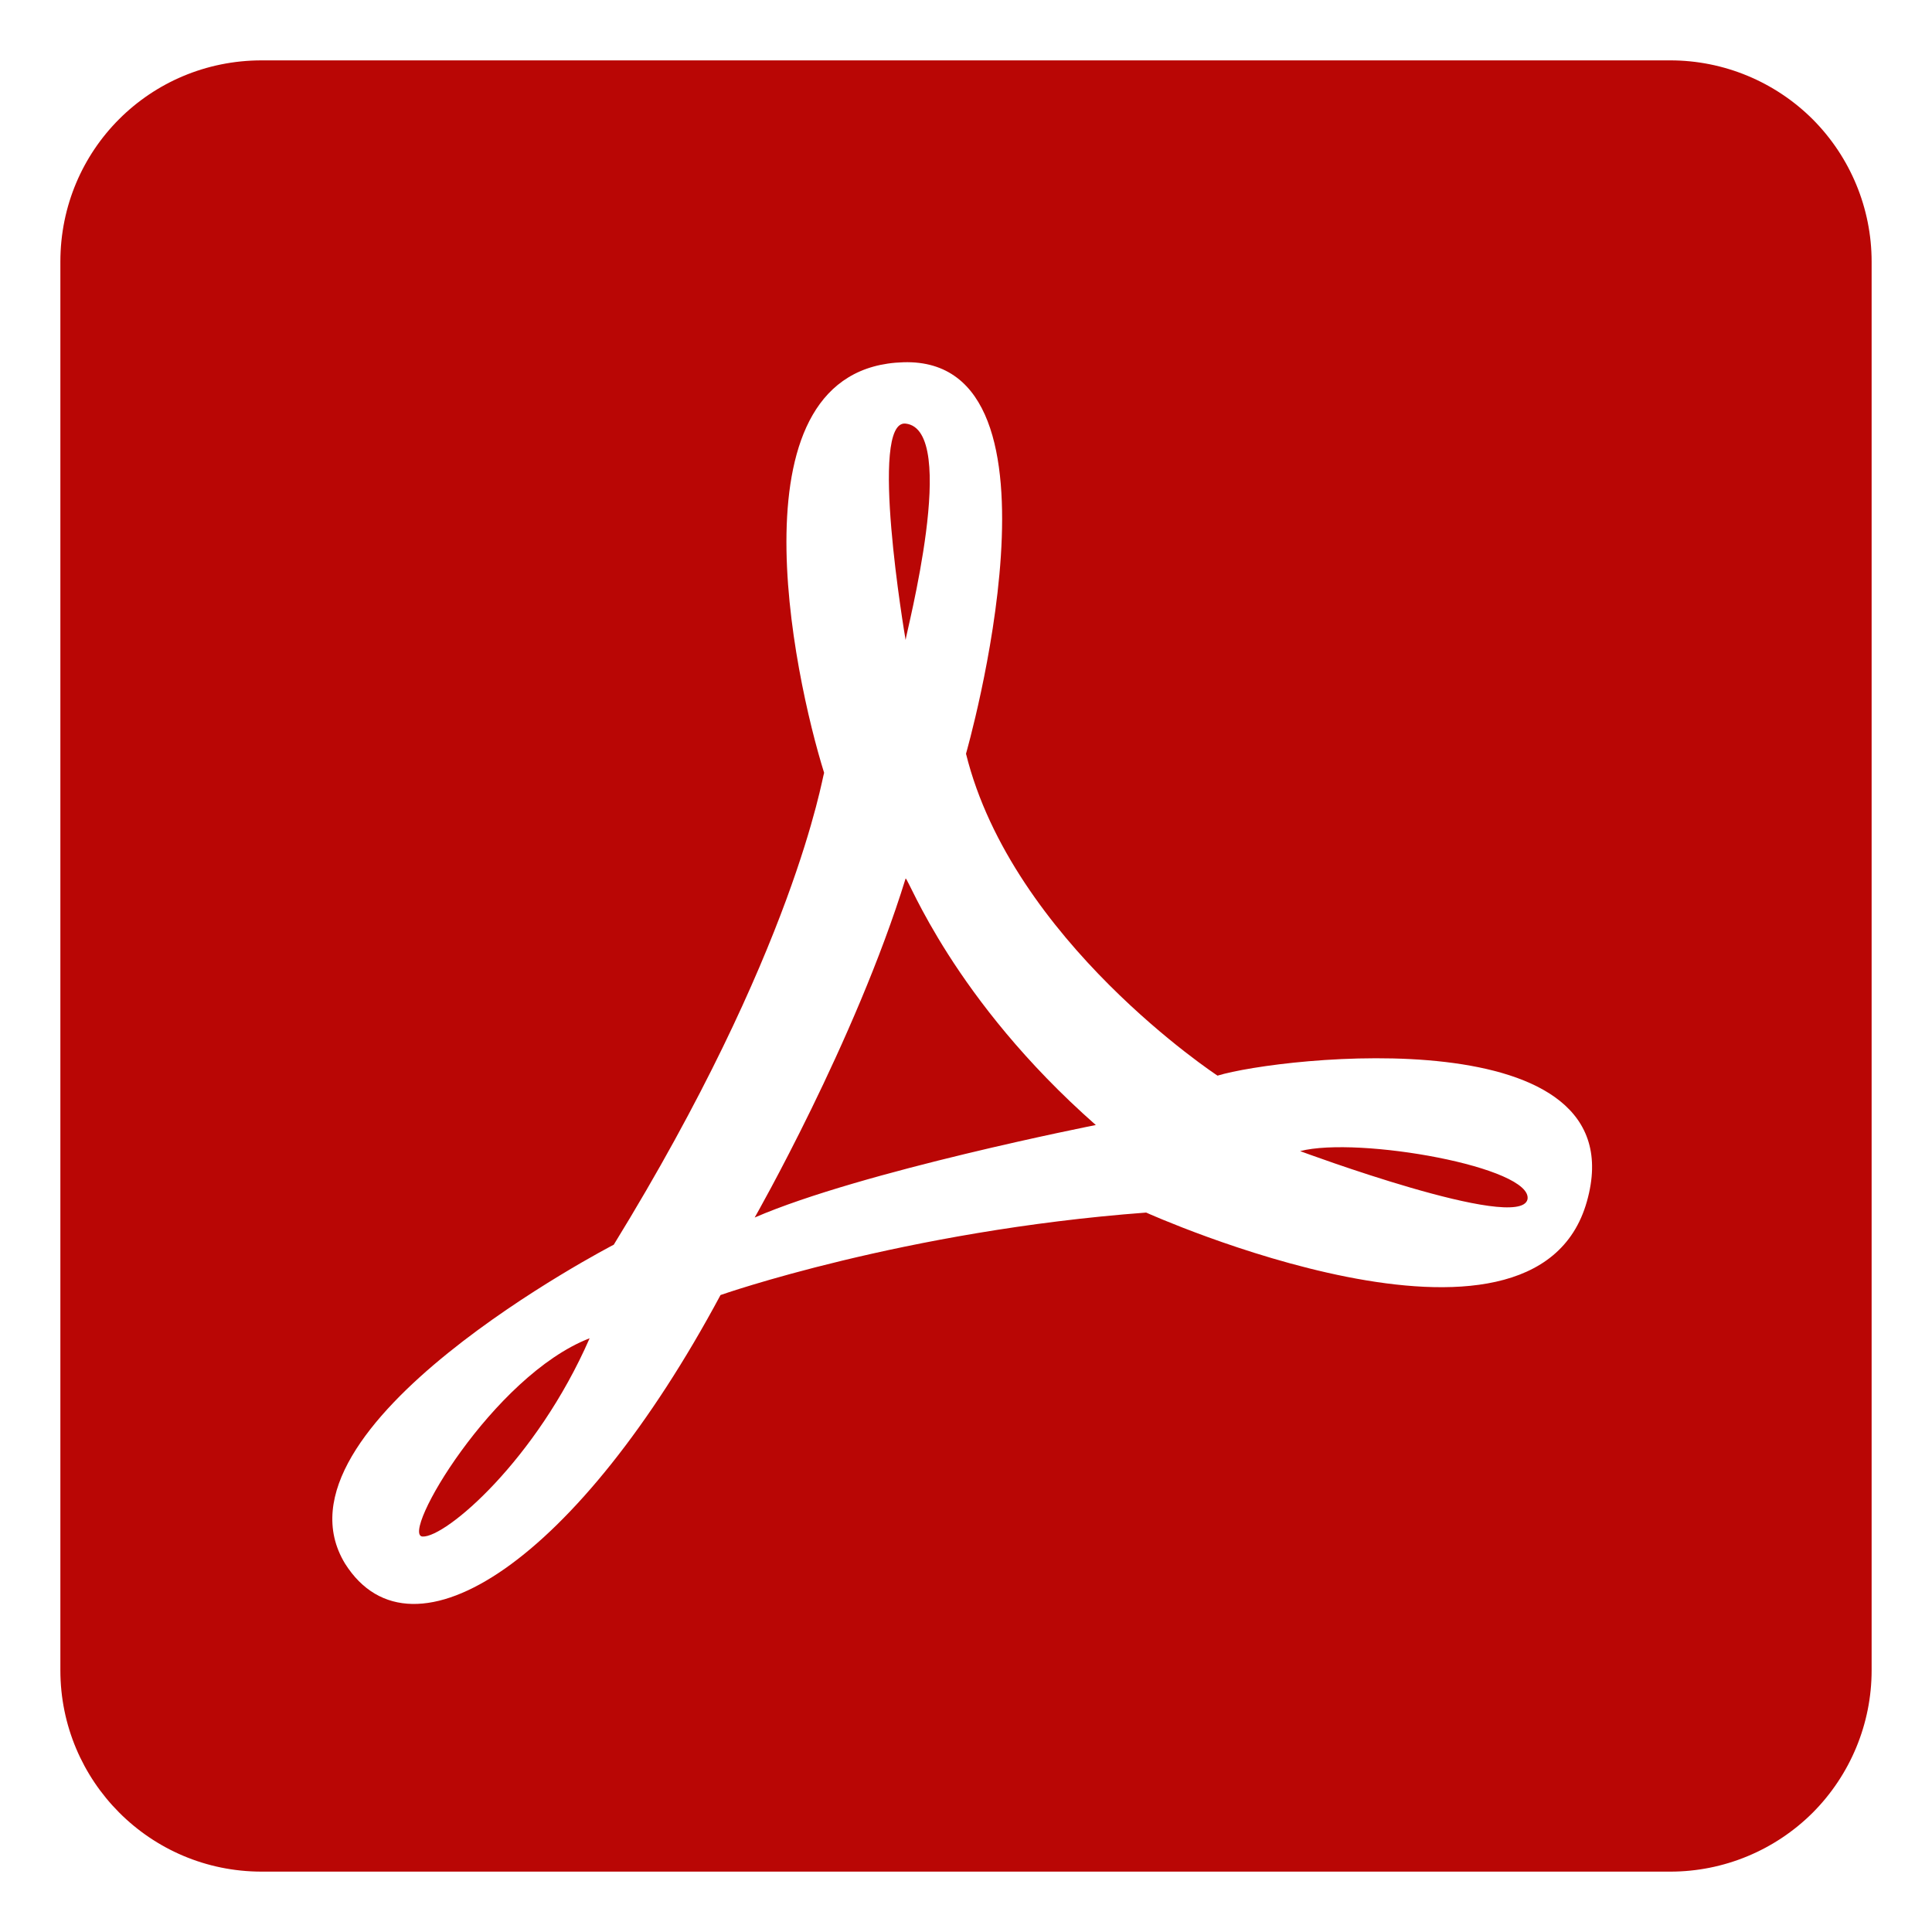 <svg width="16" height="16" viewBox="0 0 16 16" fill="none" xmlns="http://www.w3.org/2000/svg">
<path d="M13.833 0.5C14.275 0.5 14.699 0.676 15.012 0.988C15.324 1.301 15.5 1.725 15.5 2.167V13.833C15.5 14.275 15.324 14.699 15.012 15.012C14.699 15.324 14.275 15.5 13.833 15.5H2.167C1.242 15.5 0.5 14.75 0.5 13.833V2.167C0.5 1.242 1.242 0.5 2.167 0.5H13.833ZM6.825 6.4C6.808 6.442 6.583 7.867 5.083 10.308C5.083 10.308 2.167 11.817 2.858 12.95C3.417 13.833 4.792 12.917 5.967 10.725C5.967 10.725 7.483 10.192 9.492 10.042C9.492 10.042 12.708 11.492 13.142 9.95C13.575 8.417 10.6 8.75 10.083 8.908C10.083 8.908 8.383 7.792 8 6.242C8 6.242 8.942 2.958 7.483 3C6.025 3.042 6.575 5.6 6.825 6.4ZM7.5 7.275C7.525 7.275 7.892 8.275 9.075 9.317C9.075 9.317 7.133 9.7 6.25 10.083C6.25 10.083 7.083 8.625 7.5 7.275ZM10.767 9.533C11.25 9.408 12.7 9.667 12.65 9.933C12.583 10.208 10.767 9.533 10.767 9.533ZM4.883 11.083C4.442 12.092 3.692 12.733 3.5 12.725C3.308 12.717 4.083 11.392 4.883 11.083ZM7.5 5.3C7.492 5.258 7.192 3.475 7.5 3.508C7.95 3.558 7.5 5.258 7.5 5.3Z" fill="#B90605"/>
</svg>
